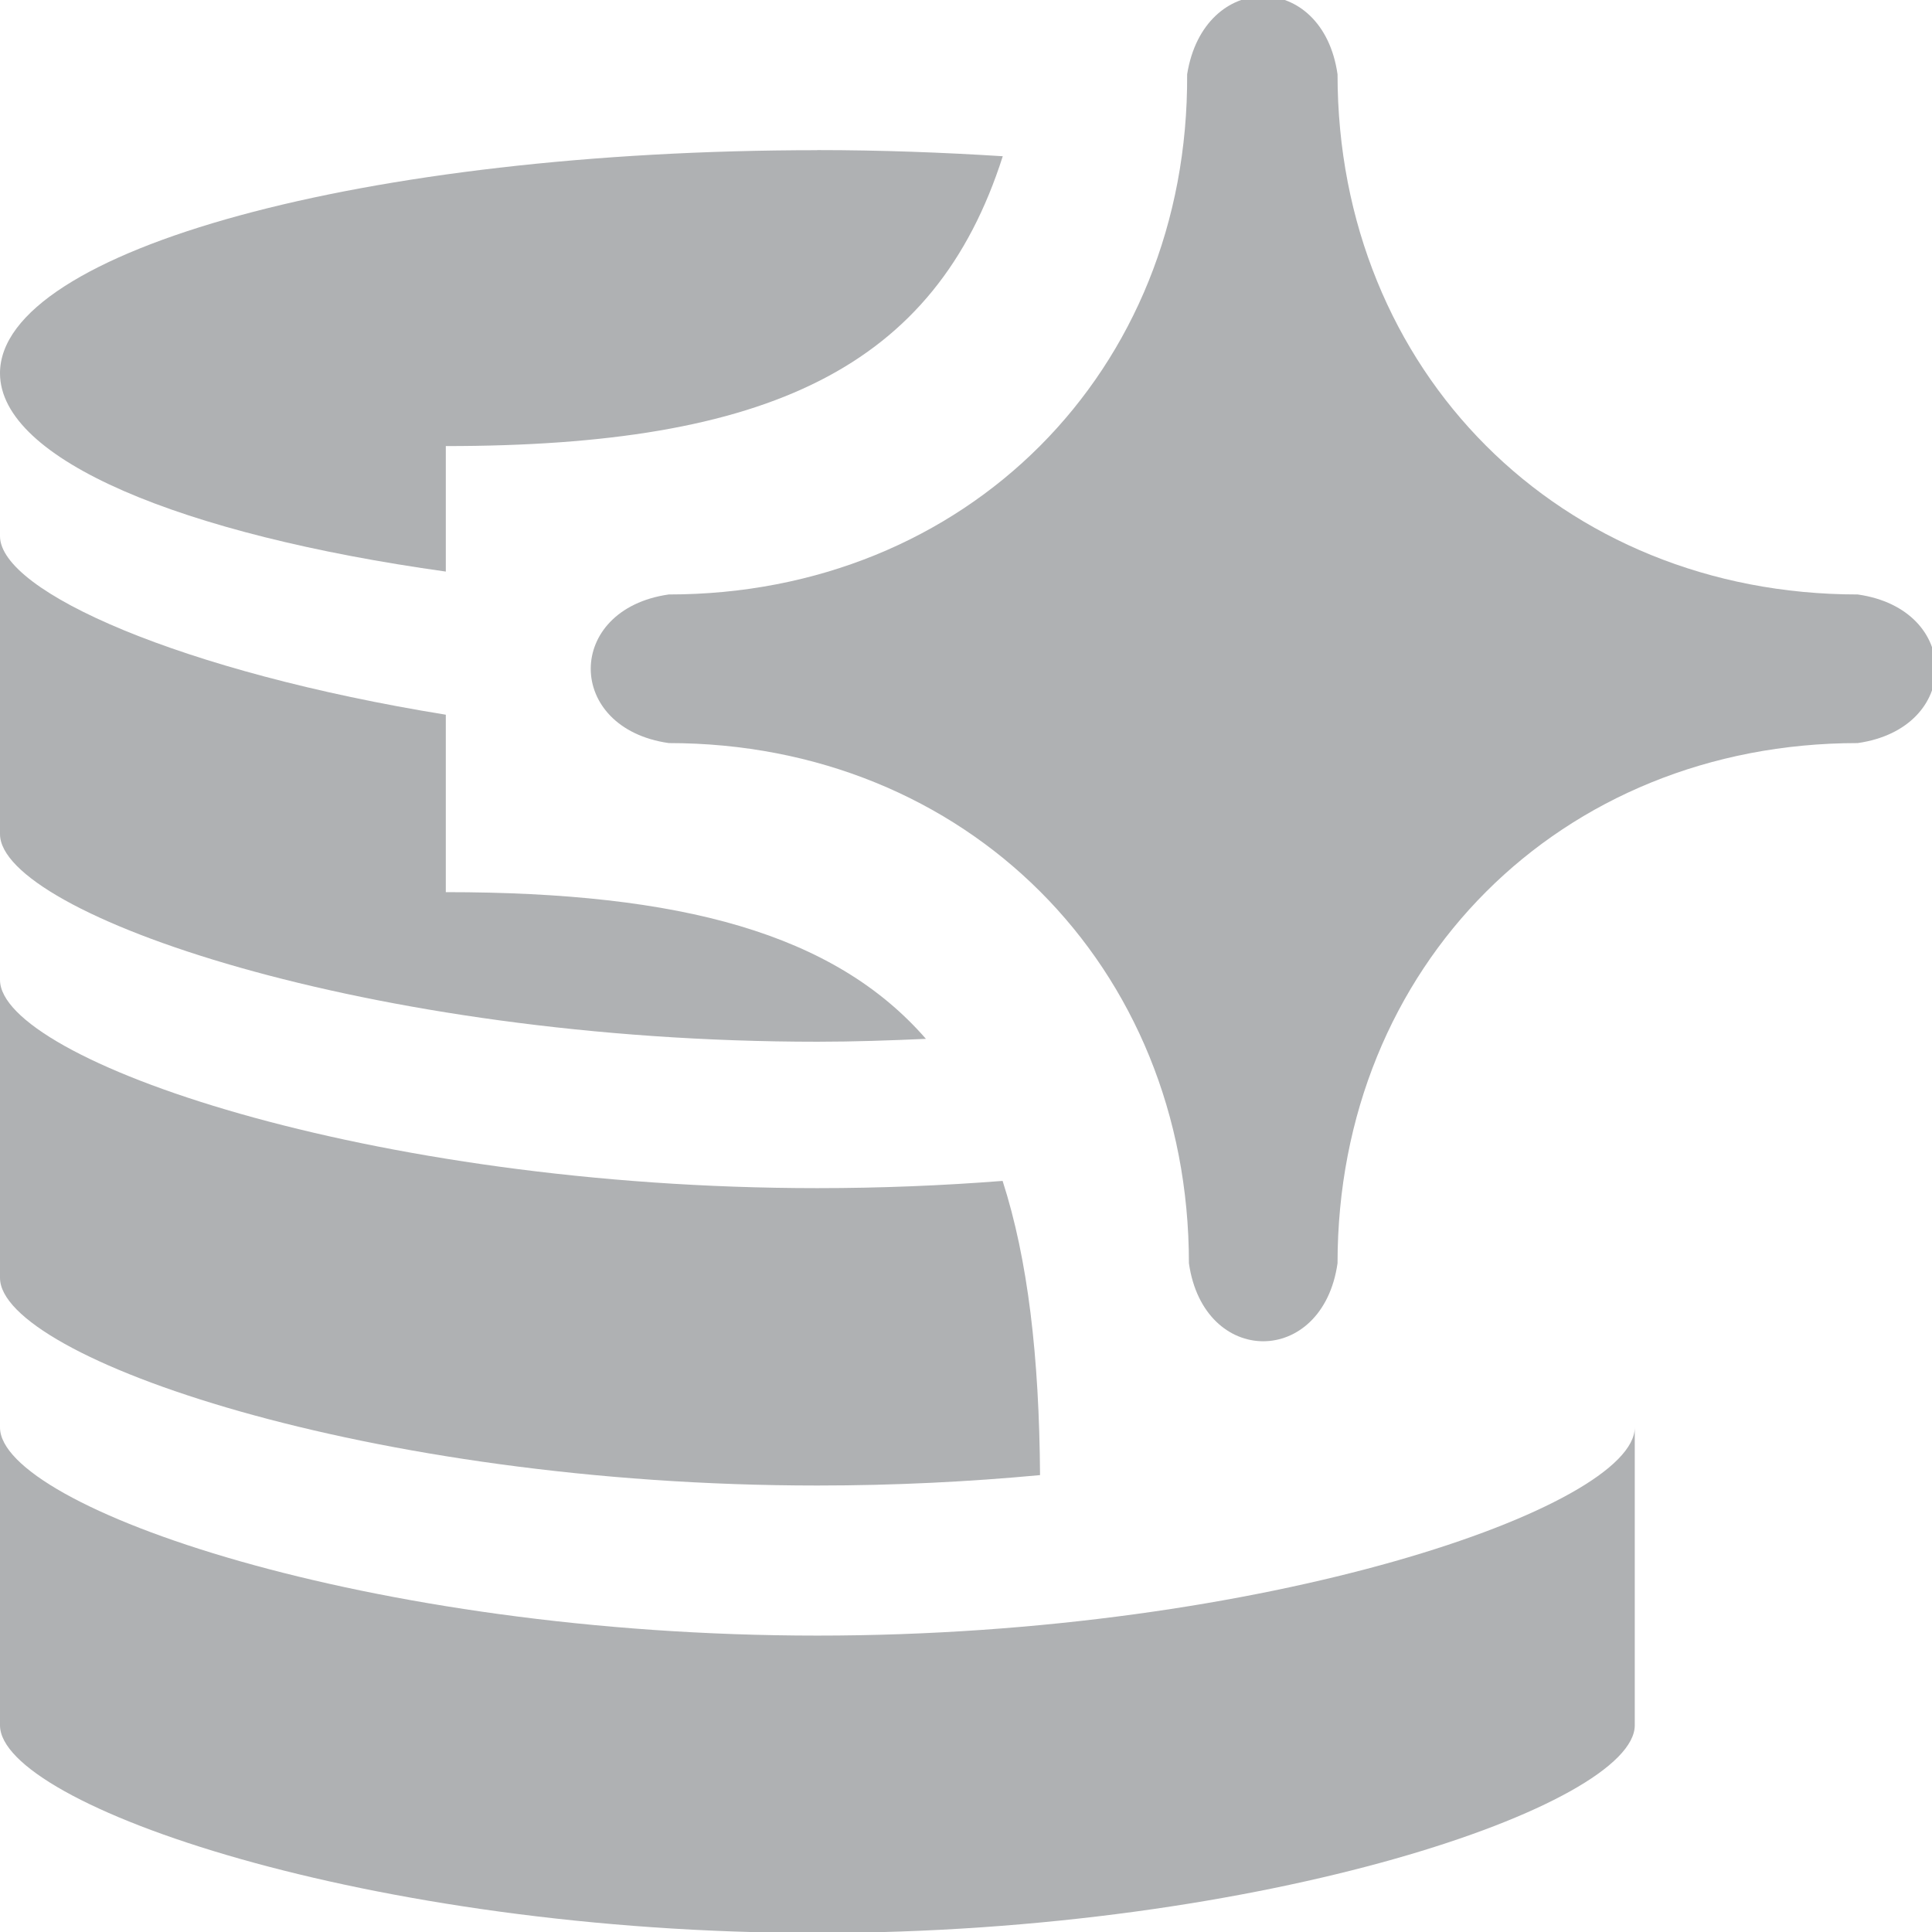 <?xml version="1.0" encoding="UTF-8"?>
<svg width="13" height="13" version="1.1" viewBox="0 0 13 13" xml:space="preserve" xmlns="http://www.w3.org/2000/svg"><g transform="matrix(-1.1 0 0 .667 14.3 .537)" fill="#afb1b3" stroke-width=".913">
        <path d="m8 0.71c2.762 0 5 1.008 5 2.25 0 0.873-1.11 1.628-2.727 2.001v-1.266c-1.973 0-2.993-0.787-3.407-2.924 0.365-0.038 0.744-0.062 1.135-0.062z"/>
        <path d="m13 4.603v3.006c0 0.8-2.25 2.095-5 2.095-0.225 0-0.446-0.013-0.664-0.029 0.56-1.061 1.494-1.48 2.937-1.48v-1.79c1.614-0.431 2.727-1.24 2.727-1.802z"/>
        <path d="m 3,9.332 c 0.548,0.774 0.814,1.997 0.886,3.785 C 3.329,12.767 3,12.391 3,12.086 Z" display="none"/><path d="m13 9.08v3.006c0 0.8-2.25 2.095-5 2.095-0.472 0-0.928-0.038-1.362-0.105 0.005-1.194 0.074-2.176 0.229-2.968 0.365 0.047 0.743 0.073 1.133 0.073 2.75 0 5-1.301 5-2.101z"/>
        <path d="m8 15.695c-2.75 0-5-1.3-5-2.1v3.005c0 0.8 2.25 2.095 5 2.095s5-1.295 5-2.095v-3.005c0 0.8-2.25 2.1-5 2.1z"/>
    </g><path d="m9 0.5c0 2 1.5 3.5 3.5 3.5 0.7 0.1 0.7 0.9 0 1-2 0-3.5 1.5-3.5 3.5-0.1 0.7-0.9 0.7-1 0 0-2-1.5-3.5-3.5-3.5-0.7-0.1-0.7-0.9 0-1 2 0 3.5-1.5 3.488-3.5 0.112-0.7 0.912-0.7 1.012 0z" fill="#afb1b3" style="paint-order:fill markers stroke"/></svg>
